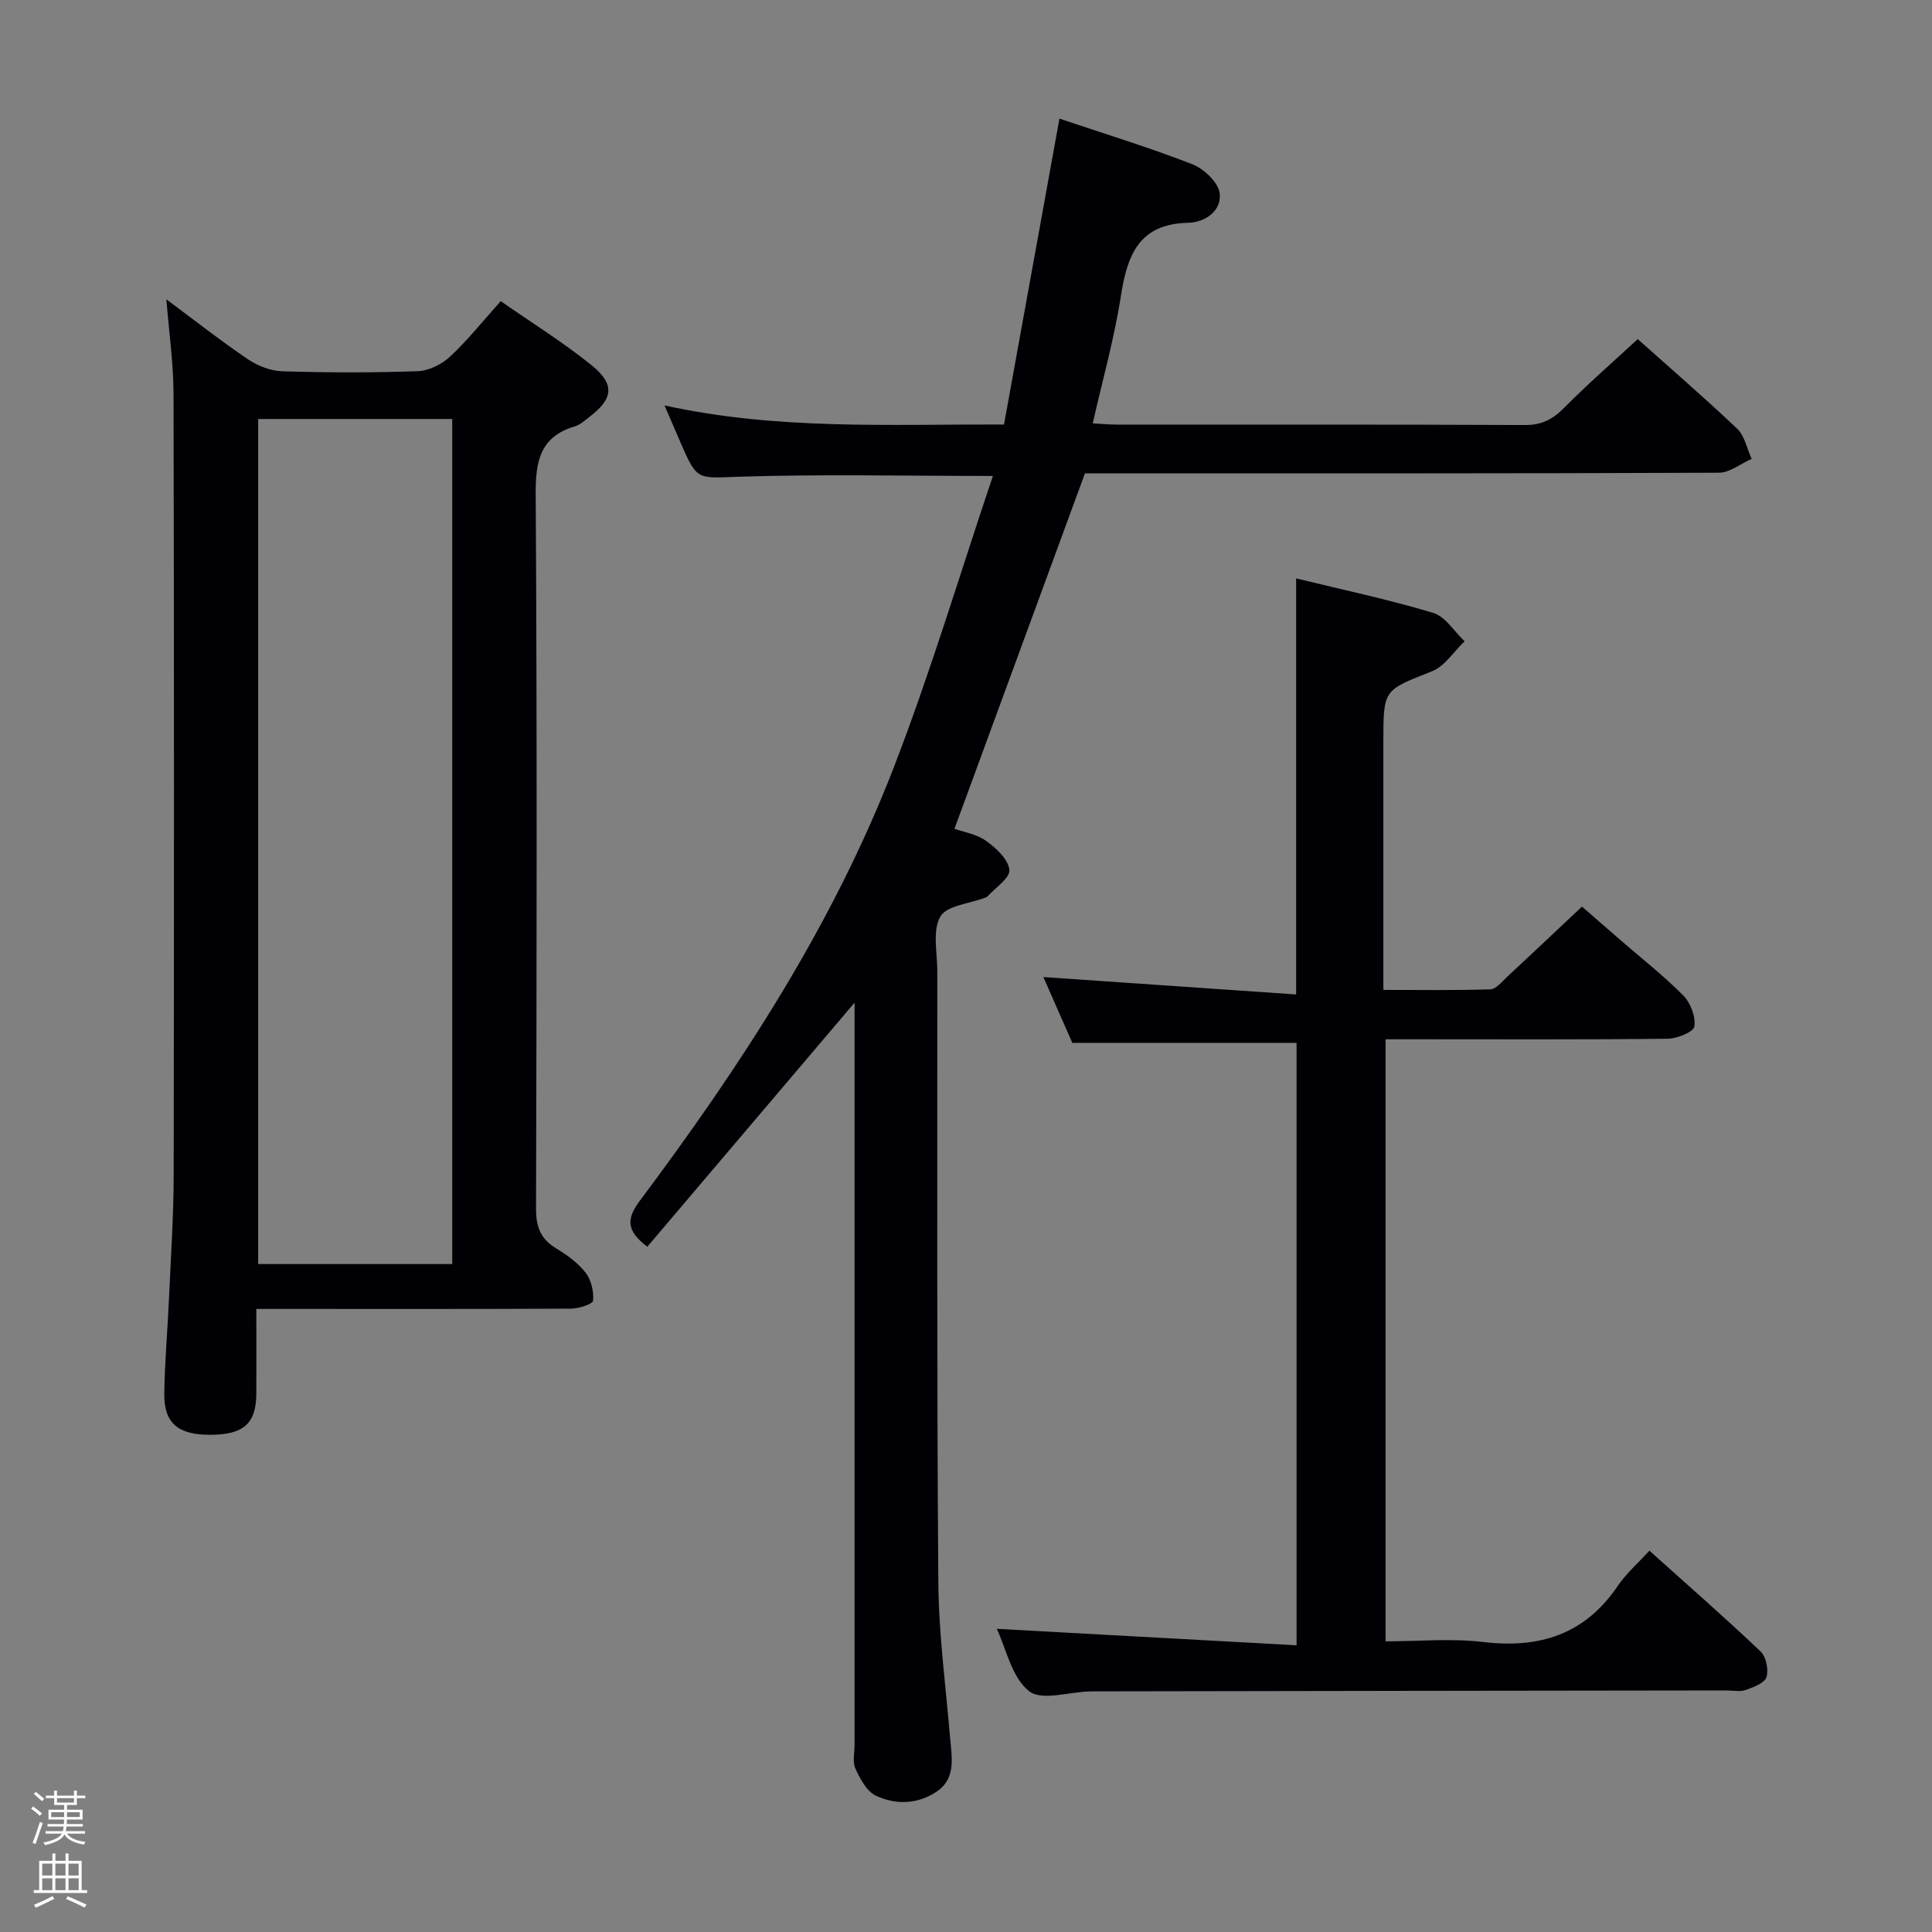 <svg enable-background="new 0 0 400 400" viewBox="0 0 400 400" xmlns="http://www.w3.org/2000/svg"><rect x="0" y="0" width="400" height="400" fill="#808080" stroke="none"/><path d="m6.44 374.46.42-.45c.65.47 1.27.95 1.85 1.44l-.45.49c-.65-.56-1.25-1.06-1.82-1.48m.93 7.33-.63-.26c.55-1.36 1.05-2.8 1.52-4.33.19.1.38.19.59.27-.46 1.29-.95 2.73-1.48 4.32m-.38-10.38.44-.42c.43.34 1.01.82 1.74 1.44l-.49.49c-.53-.51-1.09-1.01-1.69-1.51m2.5.35h1.72v-1.04h.59v1.04h3.52v-1.04h.59v1.04h1.75v.53h-1.75v1.42h-2.03v.97h3.22v2.03h-3.24c0 .35-.01.66-.03.93h3.32v.53h-3.37c-.03.27-.08.58-.15.94h3.96v.53h-3.71c.67.92 1.93 1.48 3.79 1.68-.13.24-.23.44-.29.59-2.13-.38-3.48-1.08-4.04-2.12-.43.97-1.77 1.72-4.03 2.23-.09-.19-.2-.37-.33-.55 2.1-.42 3.37-1.03 3.81-1.83h-3.36v-.53h3.58c.08-.29.13-.61.16-.94h-3.33v-.53h3.39c.02-.27.04-.58.04-.93h-3.23v-2.03h3.25v-.97h-2.07v-1.42h-1.73zm1.12 3.44v1h2.65c.01-.3.02-.44.01-.4v-.25-.35zm1.19-2h3.52v-.91h-3.52zm4.71 2h-2.63v.59c0 .15-.01.28-.01.4h2.64z" fill="#fcfbfa"/><path d="m13.56 383.74h.63v1.52h2.72v6.07h1.13v.6h-11.06v-.6h1.13v-6.07h2.73v-1.52h.63v1.52h2.1v-1.52zm-2.69 8.83.38.56c-1.24.63-2.53 1.25-3.85 1.85-.1-.21-.21-.42-.34-.63 1.36-.55 2.63-1.15 3.81-1.78m-2.13-4.27h2.1v-2.45h-2.1zm0 3.04h2.1v-2.46h-2.1zm2.72-3.04h2.1v-2.45h-2.1zm0 3.04h2.1v-2.46h-2.1zm6.07 3.6c-1.41-.71-2.7-1.3-3.86-1.78l.35-.56c1.45.62 2.75 1.19 3.88 1.72zm-1.25-9.09h-2.1v2.45h2.1zm-2.09 5.49h2.1v-2.46h-2.1z" fill="#fcfbfa"/><g fill="#010105"><path d="m176.93 207.59c-14.45 17.02-28.61 33.69-42.92 50.54-4.4-3.37-4.31-5.81-1.55-9.51 20.88-27.92 39.93-57.02 52.57-89.69 7.63-19.73 13.69-40.07 20.54-60.39-18.35 0-35.33-.38-52.29.15-8.91.28-8.88 1-12.35-6.99-.99-2.28-1.97-4.56-3.35-7.76 23.36 5.13 46.36 3.88 70.29 3.95 3.81-21.02 7.61-41.97 11.48-63.33 9.35 3.15 18.56 5.96 27.5 9.44 2.4.94 5.39 3.75 5.67 6 .45 3.68-3.05 6.05-6.55 6.13-10.28.23-12.61 6.81-13.93 15.31-1.34 8.65-3.75 17.13-5.8 26.21 1.86.1 3.43.26 5 .26 28.16.02 56.32-.05 84.48.09 3.52.02 5.81-1.22 8.18-3.62 4.77-4.83 9.92-9.31 15.17-14.17 6.55 5.85 13.73 12.04 20.59 18.55 1.56 1.49 2.03 4.13 3 6.24-2.26 1-4.51 2.86-6.78 2.87-41.99.18-83.98.13-125.97.13-1.99 0-3.98 0-5.28 0-9.06 24.69-17.96 48.92-27.02 73.6 1.75.62 4.49 1.05 6.52 2.48 2.1 1.48 4.62 3.83 4.85 6.02.18 1.67-2.92 3.69-4.58 5.55-.1.11-.29.15-.45.21-3.22 1.24-7.95 1.61-9.27 3.92-1.67 2.92-.62 7.43-.62 11.25.02 42.15-.11 84.31.21 126.46.08 10.78 1.53 21.54 2.44 32.31.34 4.01 1.23 8.31-2.6 11-3.9 2.74-8.61 2.98-12.82.95-1.88-.91-3.22-3.47-4.18-5.57-.64-1.38-.18-3.28-.18-4.94 0-49.32 0-98.64 0-147.96 0-1.82 0-3.63 0-5.69z"/><path d="m103.67 62.35c6.62 4.61 13 8.57 18.79 13.25 4.94 3.99 4.51 6.98-.51 10.78-.93.7-1.85 1.57-2.92 1.89-7.16 2.13-8.16 7.11-8.12 13.97.3 49.32.2 98.64.07 147.97-.01 3.75.9 6.28 4.14 8.24 2.26 1.36 4.54 3.01 6.13 5.05 1.16 1.49 1.7 3.88 1.54 5.79-.06.7-2.94 1.64-4.53 1.65-19.67.1-39.33.06-58.99.06-1.82 0-3.64 0-6.2 0 0 6 .02 11.76 0 17.52-.02 6.18-2.62 8.51-9.45 8.54-6.75.04-9.7-2.4-9.61-8.56.1-6.65.7-13.28.99-19.93.38-8.47.95-16.95.96-25.43.08-53.82.09-107.64-.03-161.46-.01-6.43-.94-12.85-1.48-19.7 5.66 4.2 11.11 8.49 16.85 12.38 2.05 1.39 4.74 2.44 7.18 2.51 9.32.29 18.67.31 27.98-.02 2.3-.08 4.98-1.4 6.7-3 3.63-3.36 6.74-7.3 10.51-11.5zm-50.22 24.4v174.96h40.18c0-58.5 0-116.7 0-174.96-13.64 0-26.9 0-40.18 0z"/><path d="m206.37 337.23c20.62 1.13 41.12 2.26 62.07 3.41 0-42.4 0-83.6 0-124.73-15.34 0-30.55 0-46.43 0-1.87-4.24-4.05-9.21-5.99-13.62 17.37 1.2 34.76 2.39 52.33 3.6 0-29.42 0-57.47 0-86.14 9.52 2.33 19.06 4.34 28.37 7.14 2.53.76 4.36 3.86 6.51 5.88-2.24 2.13-4.12 5.18-6.79 6.23-9.94 3.93-10.03 3.69-10.03 14.39v45.48 6.08c7.65 0 14.9.12 22.15-.12 1.18-.04 2.39-1.57 3.45-2.56 5-4.64 9.95-9.34 15.52-14.57 2.25 1.96 5.06 4.42 7.89 6.87 4.4 3.82 9.01 7.42 13.1 11.55 1.5 1.52 2.59 4.4 2.27 6.41-.18 1.14-3.57 2.51-5.52 2.53-17.49.2-34.98.11-52.48.11-1.82 0-3.64 0-5.92 0v124.65c6.75 0 13.57-.65 20.23.14 11.7 1.39 21.06-1.59 27.85-11.63 1.74-2.57 4.17-4.67 6.54-7.28 8.05 7.23 15.68 13.89 23.01 20.86 1.15 1.09 1.71 3.78 1.23 5.31-.39 1.24-2.68 2.1-4.29 2.67-1.19.42-2.64.1-3.97.1-43.81.06-87.63.1-131.44.19-4.44.01-10.31 2.07-12.97-.04-3.61-2.85-4.75-8.82-6.69-12.91z"/></g></svg>